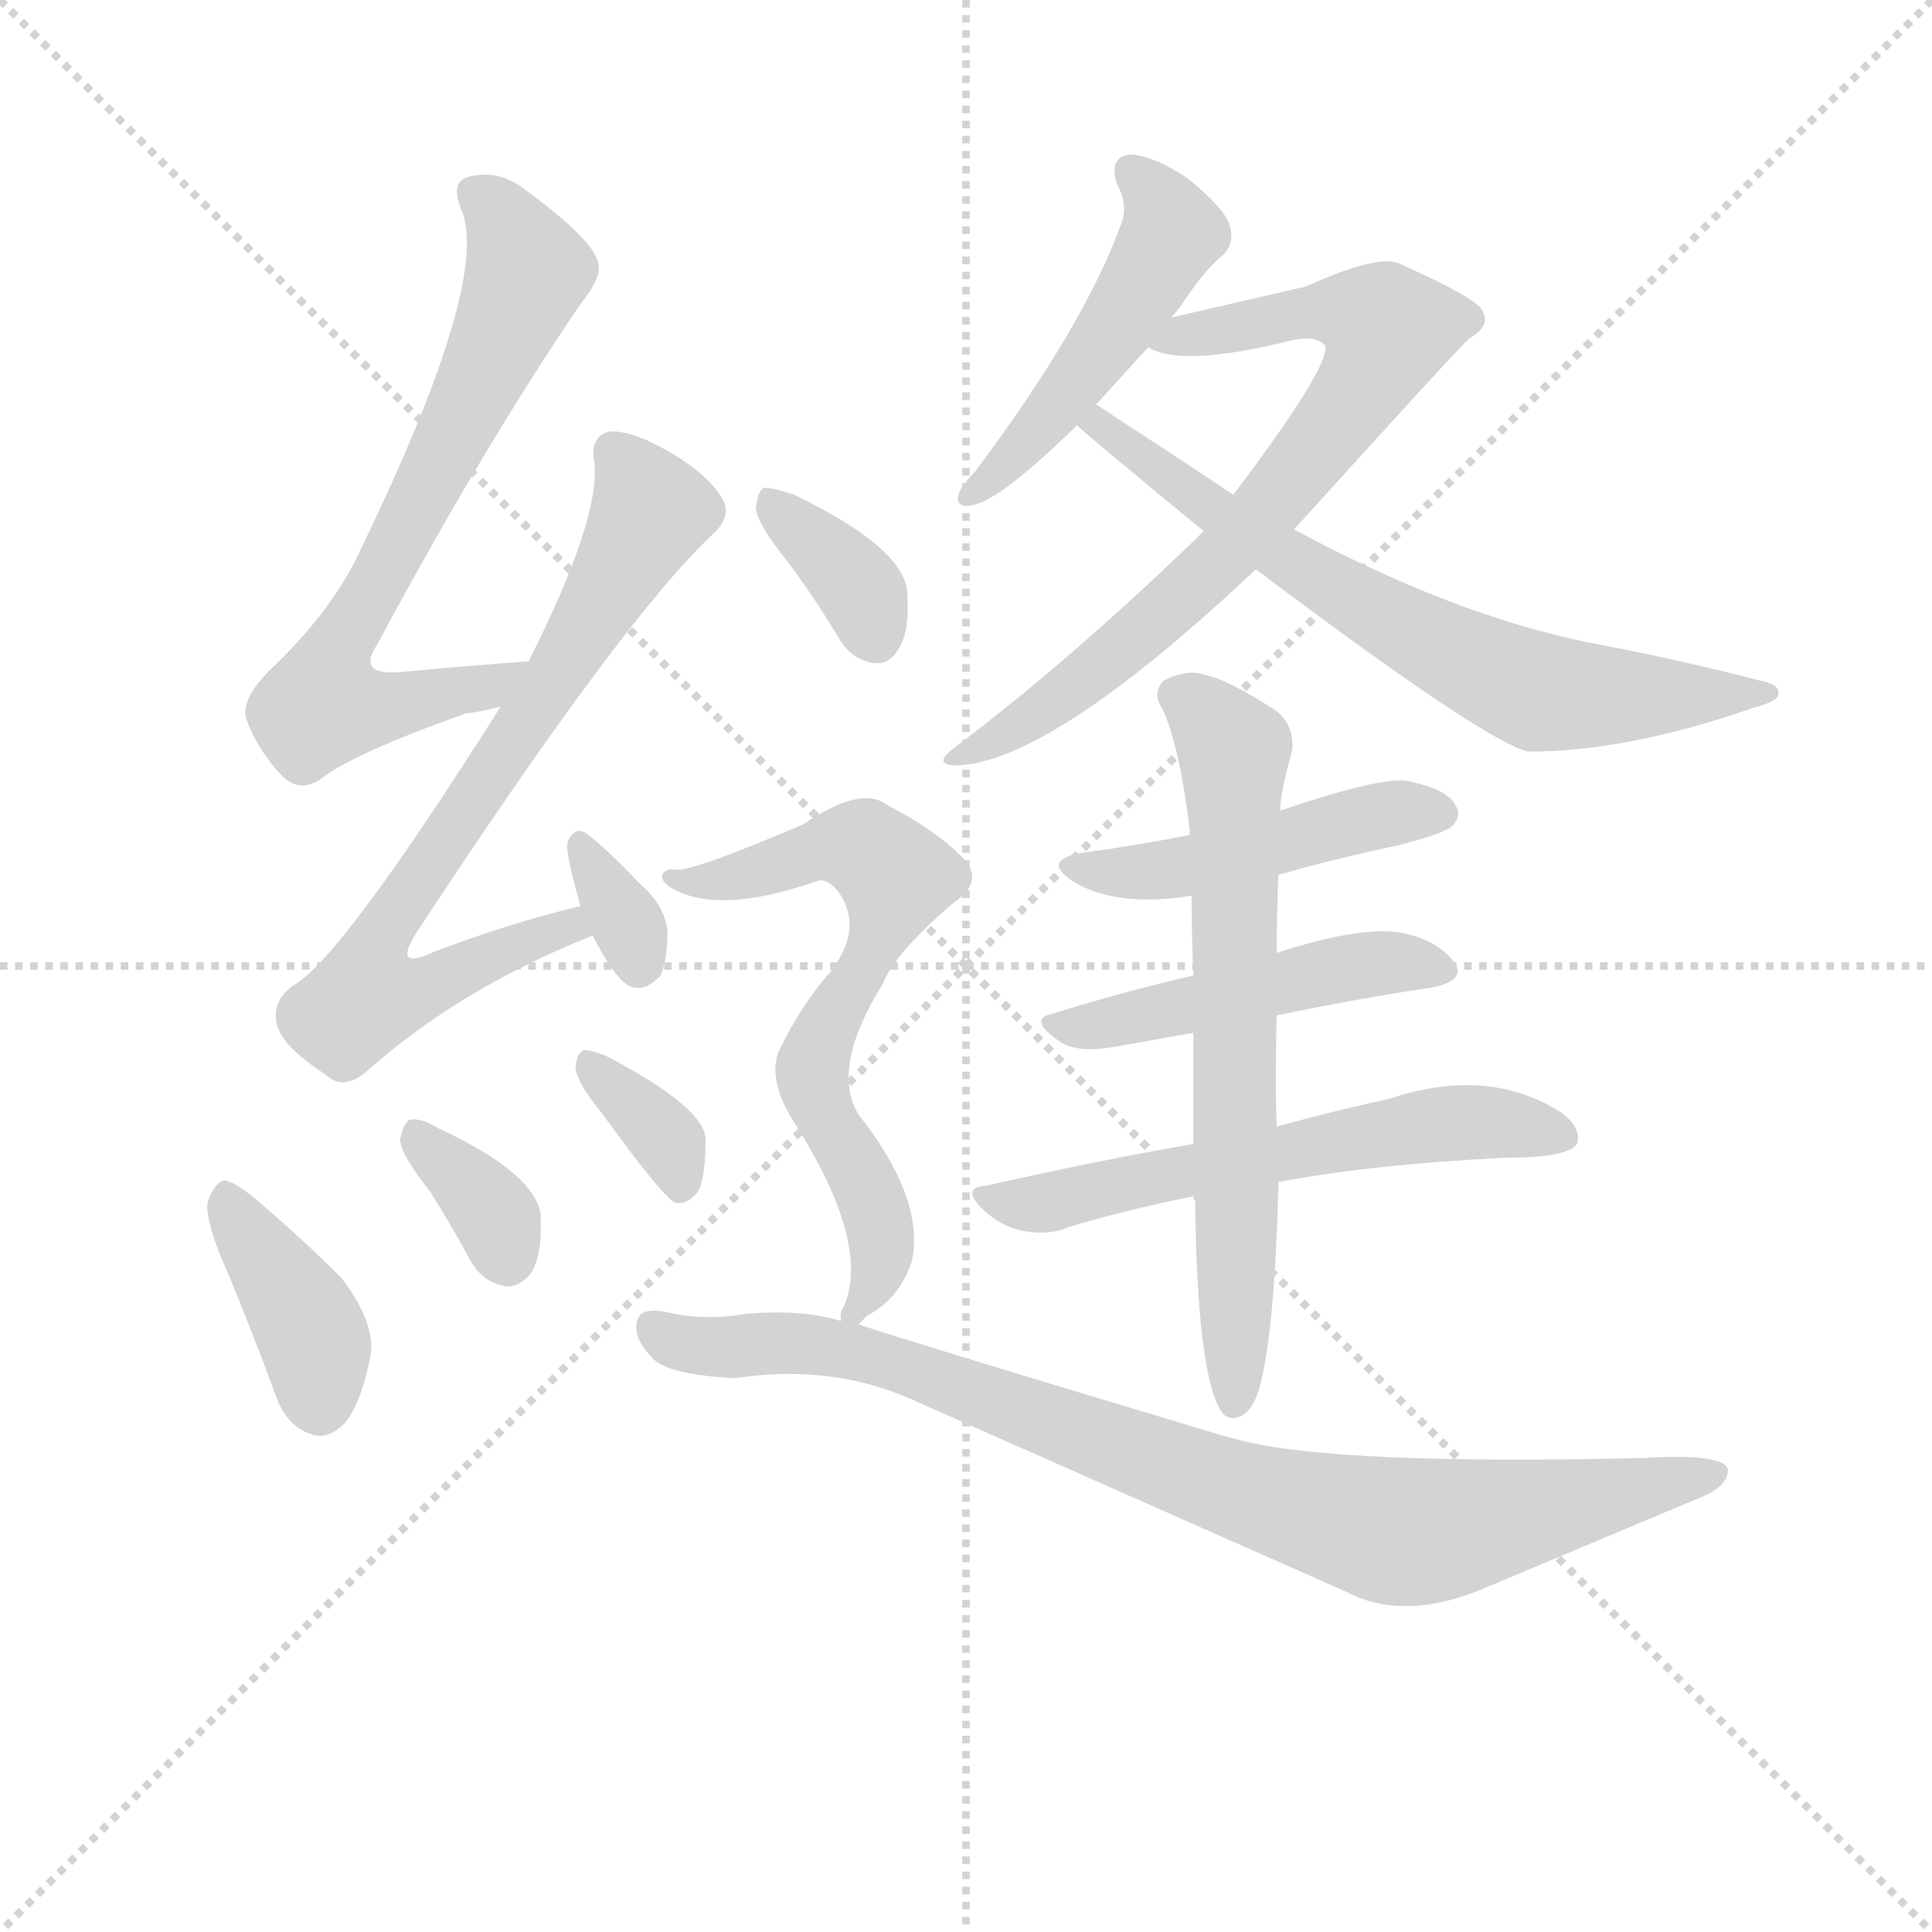 <svg version="1.1" viewBox="0 0 1024 1024" xmlns="http://www.w3.org/2000/svg">
  <g stroke="lightgray" stroke-dasharray="1,1" stroke-width="1" transform="scale(4, 4)">
    <line x1="0" y1="0" x2="256" y2="256"></line>
    <line x1="256" y1="0" x2="0" y2="256"></line>
    <line x1="128" y1="0" x2="128" y2="256"></line>
    <line x1="0" y1="128" x2="256" y2="128"></line>
  </g>
<g transform="scale(0.92, -0.92) translate(60, -900)">
   <style type="text/css">
    @keyframes keyframes0 {
      from {
       stroke: blue;
       stroke-dashoffset: 702;
       stroke-width: 128;
       }
       70% {
       animation-timing-function: step-end;
       stroke: blue;
       stroke-dashoffset: 0;
       stroke-width: 128;
       }
       to {
       stroke: black;
       stroke-width: 1024;
       }
       }
       #make-me-a-hanzi-animation-0 {
         animation: keyframes0 0.821s both;
         animation-delay: 0s;
         animation-timing-function: linear;
       }
    @keyframes keyframes1 {
      from {
       stroke: blue;
       stroke-dashoffset: 732;
       stroke-width: 128;
       }
       70% {
       animation-timing-function: step-end;
       stroke: blue;
       stroke-dashoffset: 0;
       stroke-width: 128;
       }
       to {
       stroke: black;
       stroke-width: 1024;
       }
       }
       #make-me-a-hanzi-animation-1 {
         animation: keyframes1 0.846s both;
         animation-delay: 0.821s;
         animation-timing-function: linear;
       }
    @keyframes keyframes2 {
      from {
       stroke: blue;
       stroke-dashoffset: 332;
       stroke-width: 128;
       }
       52% {
       animation-timing-function: step-end;
       stroke: blue;
       stroke-dashoffset: 0;
       stroke-width: 128;
       }
       to {
       stroke: black;
       stroke-width: 1024;
       }
       }
       #make-me-a-hanzi-animation-2 {
         animation: keyframes2 0.52s both;
         animation-delay: 1.667s;
         animation-timing-function: linear;
       }
    @keyframes keyframes3 {
      from {
       stroke: blue;
       stroke-dashoffset: 392;
       stroke-width: 128;
       }
       56% {
       animation-timing-function: step-end;
       stroke: blue;
       stroke-dashoffset: 0;
       stroke-width: 128;
       }
       to {
       stroke: black;
       stroke-width: 1024;
       }
       }
       #make-me-a-hanzi-animation-3 {
         animation: keyframes3 0.569s both;
         animation-delay: 2.187s;
         animation-timing-function: linear;
       }
    @keyframes keyframes4 {
      from {
       stroke: blue;
       stroke-dashoffset: 345;
       stroke-width: 128;
       }
       53% {
       animation-timing-function: step-end;
       stroke: blue;
       stroke-dashoffset: 0;
       stroke-width: 128;
       }
       to {
       stroke: black;
       stroke-width: 1024;
       }
       }
       #make-me-a-hanzi-animation-4 {
         animation: keyframes4 0.531s both;
         animation-delay: 2.756s;
         animation-timing-function: linear;
       }
    @keyframes keyframes5 {
      from {
       stroke: blue;
       stroke-dashoffset: 345;
       stroke-width: 128;
       }
       53% {
       animation-timing-function: step-end;
       stroke: blue;
       stroke-dashoffset: 0;
       stroke-width: 128;
       }
       to {
       stroke: black;
       stroke-width: 1024;
       }
       }
       #make-me-a-hanzi-animation-5 {
         animation: keyframes5 0.531s both;
         animation-delay: 3.287s;
         animation-timing-function: linear;
       }
    @keyframes keyframes6 {
      from {
       stroke: blue;
       stroke-dashoffset: 485;
       stroke-width: 128;
       }
       61% {
       animation-timing-function: step-end;
       stroke: blue;
       stroke-dashoffset: 0;
       stroke-width: 128;
       }
       to {
       stroke: black;
       stroke-width: 1024;
       }
       }
       #make-me-a-hanzi-animation-6 {
         animation: keyframes6 0.645s both;
         animation-delay: 3.818s;
         animation-timing-function: linear;
       }
    @keyframes keyframes7 {
      from {
       stroke: blue;
       stroke-dashoffset: 747;
       stroke-width: 128;
       }
       71% {
       animation-timing-function: step-end;
       stroke: blue;
       stroke-dashoffset: 0;
       stroke-width: 128;
       }
       to {
       stroke: black;
       stroke-width: 1024;
       }
       }
       #make-me-a-hanzi-animation-7 {
         animation: keyframes7 0.858s both;
         animation-delay: 4.462s;
         animation-timing-function: linear;
       }
    @keyframes keyframes8 {
      from {
       stroke: blue;
       stroke-dashoffset: 692;
       stroke-width: 128;
       }
       69% {
       animation-timing-function: step-end;
       stroke: blue;
       stroke-dashoffset: 0;
       stroke-width: 128;
       }
       to {
       stroke: black;
       stroke-width: 1024;
       }
       }
       #make-me-a-hanzi-animation-8 {
         animation: keyframes8 0.813s both;
         animation-delay: 5.32s;
         animation-timing-function: linear;
       }
    @keyframes keyframes9 {
      from {
       stroke: blue;
       stroke-dashoffset: 470;
       stroke-width: 128;
       }
       60% {
       animation-timing-function: step-end;
       stroke: blue;
       stroke-dashoffset: 0;
       stroke-width: 128;
       }
       to {
       stroke: black;
       stroke-width: 1024;
       }
       }
       #make-me-a-hanzi-animation-9 {
         animation: keyframes9 0.632s both;
         animation-delay: 6.133s;
         animation-timing-function: linear;
       }
    @keyframes keyframes10 {
      from {
       stroke: blue;
       stroke-dashoffset: 481;
       stroke-width: 128;
       }
       61% {
       animation-timing-function: step-end;
       stroke: blue;
       stroke-dashoffset: 0;
       stroke-width: 128;
       }
       to {
       stroke: black;
       stroke-width: 1024;
       }
       }
       #make-me-a-hanzi-animation-10 {
         animation: keyframes10 0.641s both;
         animation-delay: 6.766s;
         animation-timing-function: linear;
       }
    @keyframes keyframes11 {
      from {
       stroke: blue;
       stroke-dashoffset: 586;
       stroke-width: 128;
       }
       66% {
       animation-timing-function: step-end;
       stroke: blue;
       stroke-dashoffset: 0;
       stroke-width: 128;
       }
       to {
       stroke: black;
       stroke-width: 1024;
       }
       }
       #make-me-a-hanzi-animation-11 {
         animation: keyframes11 0.727s both;
         animation-delay: 7.407s;
         animation-timing-function: linear;
       }
    @keyframes keyframes12 {
      from {
       stroke: blue;
       stroke-dashoffset: 675;
       stroke-width: 128;
       }
       69% {
       animation-timing-function: step-end;
       stroke: blue;
       stroke-dashoffset: 0;
       stroke-width: 128;
       }
       to {
       stroke: black;
       stroke-width: 1024;
       }
       }
       #make-me-a-hanzi-animation-12 {
         animation: keyframes12 0.799s both;
         animation-delay: 8.134s;
         animation-timing-function: linear;
       }
    @keyframes keyframes13 {
      from {
       stroke: blue;
       stroke-dashoffset: 360;
       stroke-width: 128;
       }
       54% {
       animation-timing-function: step-end;
       stroke: blue;
       stroke-dashoffset: 0;
       stroke-width: 128;
       }
       to {
       stroke: black;
       stroke-width: 1024;
       }
       }
       #make-me-a-hanzi-animation-13 {
         animation: keyframes13 0.543s both;
         animation-delay: 8.934s;
         animation-timing-function: linear;
       }
    @keyframes keyframes14 {
      from {
       stroke: blue;
       stroke-dashoffset: 672;
       stroke-width: 128;
       }
       69% {
       animation-timing-function: step-end;
       stroke: blue;
       stroke-dashoffset: 0;
       stroke-width: 128;
       }
       to {
       stroke: black;
       stroke-width: 1024;
       }
       }
       #make-me-a-hanzi-animation-14 {
         animation: keyframes14 0.797s both;
         animation-delay: 9.477s;
         animation-timing-function: linear;
       }
    @keyframes keyframes15 {
      from {
       stroke: blue;
       stroke-dashoffset: 891;
       stroke-width: 128;
       }
       74% {
       animation-timing-function: step-end;
       stroke: blue;
       stroke-dashoffset: 0;
       stroke-width: 128;
       }
       to {
       stroke: black;
       stroke-width: 1024;
       }
       }
       #make-me-a-hanzi-animation-15 {
         animation: keyframes15 0.975s both;
         animation-delay: 10.273s;
         animation-timing-function: linear;
       }
</style>
<path d="M 244.5 519.0 Q 204.5 516.0 172.5 513.0 Q 144.5 510.0 157.5 529.0 Q 217.5 641.0 274.5 725.0 Q 287.5 741.0 284.5 749.0 Q 281.5 762.0 243.5 790.0 Q 227.5 803.0 209.5 798.0 Q 199.5 795.0 205.5 780.0 Q 223.5 740.0 148.5 585.0 Q 132.5 549.0 95.5 514.0 Q 79.5 498.0 81.5 487.0 Q 87.5 469.0 102.5 453.0 Q 112.5 443.0 124.5 451.0 Q 143.5 466.0 208.5 489.0 Q 217.5 490.0 228.5 493.0 C 257.5 500.0 274.5 521.0 244.5 519.0 Z" fill="lightgray"></path> 
<path d="M 274.5 378.0 Q 232.5 368.0 188.5 351.0 Q 166.5 341.0 179.5 362.0 Q 299.5 545.0 351.5 593.0 Q 361.5 603.0 356.5 612.0 Q 346.5 630.0 313.5 646.0 Q 297.5 653.0 289.5 651.0 Q 279.5 647.0 282.5 633.0 Q 285.5 600.0 244.5 519.0 L 228.5 493.0 Q 135.5 346.0 108.5 332.0 Q 96.5 323.0 99.5 310.0 Q 102.5 297.0 127.5 281.0 Q 137.5 271.0 151.5 283.0 Q 205.5 331.0 281.5 361.0 C 309.5 372.0 303.5 385.0 274.5 378.0 Z" fill="lightgray"></path> 
<path d="M 281.5 361.0 Q 293.5 337.0 302.5 332.0 Q 311.5 328.0 320.5 338.0 Q 324.5 347.0 324.5 363.0 Q 323.5 378.0 308.5 391.0 Q 287.5 413.0 277.5 420.0 Q 271.5 424.0 267.5 416.0 Q 264.5 412.0 274.5 378.0 L 281.5 361.0 Z" fill="lightgray"></path> 
<path d="M 71.5 166.0 Q 84.5 135.0 98.5 97.0 Q 104.5 79.0 118.5 74.0 Q 127.5 70.0 137.5 79.0 Q 147.5 89.0 153.5 119.0 Q 156.5 138.0 136.5 164.0 Q 114.5 186.0 87.5 209.0 Q 75.5 219.0 69.5 220.0 Q 63.5 219.0 59.5 207.0 Q 58.5 195.0 71.5 166.0 Z" fill="lightgray"></path> 
<path d="M 187.5 214.0 Q 199.5 195.0 211.5 173.0 Q 218.5 161.0 231.5 159.0 Q 238.5 158.0 245.5 166.0 Q 252.5 176.0 251.5 200.0 Q 248.5 224.0 192.5 250.0 Q 182.5 256.0 176.5 255.0 Q 172.5 254.0 170.5 243.0 Q 171.5 234.0 187.5 214.0 Z" fill="lightgray"></path> 
<path d="M 286.5 259.0 Q 323.5 208.0 329.5 207.0 Q 336.5 206.0 342.5 214.0 Q 346.5 223.0 346.5 244.0 Q 345.5 262.0 290.5 291.0 Q 281.5 295.0 276.5 295.0 Q 272.5 294.0 271.5 285.0 Q 272.5 276.0 286.5 259.0 Z" fill="lightgray"></path> 
<path d="M 614.5 717.0 Q 618.5 721.0 622.5 727.0 Q 634.5 745.0 644.5 753.0 Q 651.5 760.0 648.5 770.0 Q 645.5 780.0 624.5 797.0 Q 605.5 810.0 591.5 811.0 Q 578.5 810.0 583.5 794.0 Q 590.5 781.0 585.5 770.0 Q 564.5 712.0 501.5 628.0 Q 494.5 621.0 492.5 616.0 Q 489.5 607.0 500.5 609.0 Q 516.5 612.0 560.5 655.0 L 571.5 667.0 L 601.5 700.0 L 614.5 717.0 Z" fill="lightgray"></path> 
<path d="M 685.5 595.0 Q 781.5 701.0 786.5 705.0 Q 798.5 712.0 794.5 720.0 Q 793.5 727.0 746.5 748.0 Q 734.5 754.0 692.5 735.0 L 614.5 717.0 C 585.5 710.0 575.5 708.0 601.5 700.0 Q 620.5 688.0 684.5 704.0 Q 697.5 707.0 703.5 701.0 Q 706.5 689.0 650.5 615.0 L 633.5 594.0 Q 558.5 521.0 489.5 469.0 Q 477.5 460.0 489.5 459.0 Q 543.5 459.0 663.5 572.0 L 685.5 595.0 Z" fill="lightgray"></path> 
<path d="M 663.5 572.0 Q 796.5 472.0 820.5 467.0 Q 877.5 467.0 949.5 492.0 Q 964.5 496.0 964.5 500.0 Q 965.5 506.0 953.5 508.0 Q 907.5 520.0 854.5 530.0 Q 776.5 546.0 685.5 595.0 L 650.5 615.0 L 632.5 627.0 L 571.5 667.0 C 546.5 683.0 537.5 675.0 560.5 655.0 Q 566.5 649.0 633.5 594.0 L 663.5 572.0 Z" fill="lightgray"></path> 
<path d="M 676.5 396.0 Q 707.5 405.0 745.5 413.0 Q 772.5 420.0 776.5 424.0 Q 782.5 430.0 778.5 436.0 Q 774.5 445.0 751.5 450.0 Q 736.5 453.0 677.5 433.0 L 625.5 419.0 Q 595.5 413.0 565.5 409.0 Q 538.5 405.0 558.5 392.0 Q 583.5 377.0 626.5 384.0 L 676.5 396.0 Z" fill="lightgray"></path> 
<path d="M 675.5 315.0 Q 723.5 325.0 764.5 331.0 Q 785.5 335.0 777.5 346.0 Q 767.5 359.0 745.5 363.0 Q 721.5 366.0 675.5 351.0 L 627.5 338.0 Q 584.5 328.0 546.5 316.0 Q 531.5 313.0 550.5 300.0 Q 560.5 293.0 582.5 297.0 L 627.5 305.0 L 675.5 315.0 Z" fill="lightgray"></path> 
<path d="M 676.5 219.0 Q 728.5 229.0 806.5 233.0 Q 843.5 233.0 848.5 241.0 Q 851.5 250.0 839.5 259.0 Q 797.5 286.0 740.5 267.0 Q 712.5 261.0 675.5 251.0 L 627.5 241.0 Q 570.5 231.0 508.5 217.0 Q 493.5 216.0 505.5 204.0 Q 515.5 194.0 528.5 191.0 Q 544.5 188.0 555.5 193.0 Q 588.5 203.0 628.5 211.0 L 676.5 219.0 Z" fill="lightgray"></path> 
<path d="M 628.5 211.0 Q 629.5 109.0 643.5 87.0 Q 647.5 81.0 654.5 84.0 Q 661.5 87.0 665.5 100.0 Q 674.5 133.0 676.5 219.0 L 675.5 251.0 Q 674.5 275.0 675.5 315.0 L 675.5 351.0 Q 675.5 373.0 676.5 396.0 L 677.5 433.0 Q 677.5 443.0 684.5 468.0 Q 685.5 483.0 674.5 491.0 Q 646.5 509.0 634.5 511.0 Q 624.5 515.0 610.5 508.0 Q 603.5 501.0 609.5 492.0 Q 619.5 471.0 625.5 421.0 Q 624.5 421.0 625.5 419.0 L 626.5 384.0 Q 626.5 363.0 627.5 338.0 L 627.5 305.0 L 627.5 241.0 L 628.5 211.0 Z" fill="lightgray"></path> 
<path d="M 392.5 578.0 Q 408.5 557.0 423.5 532.0 Q 430.5 520.0 443.5 518.0 Q 452.5 517.0 457.5 526.0 Q 464.5 536.0 462.5 560.0 Q 459.5 585.0 397.5 615.0 Q 385.5 619.0 380.5 619.0 Q 376.5 618.0 375.5 607.0 Q 376.5 598.0 392.5 578.0 Z" fill="lightgray"></path> 
<path d="M 434.5 137.0 L 439.5 142.0 Q 458.5 152.0 465.5 174.0 Q 472.5 210.0 434.5 258.0 Q 418.5 285.0 448.5 333.0 Q 455.5 351.0 489.5 380.0 Q 508.5 393.0 493.5 407.0 Q 478.5 422.0 451.5 436.0 Q 436.5 448.0 402.5 425.0 Q 339.5 398.0 329.5 399.0 Q 323.5 400.0 321.5 396.0 Q 320.5 392.0 327.5 388.0 Q 354.5 373.0 409.5 392.0 Q 415.5 395.0 422.5 387.0 Q 438.5 365.0 417.5 339.0 Q 401.5 321.0 388.5 294.0 Q 382.5 278.0 396.5 255.0 Q 441.5 185.0 426.5 148.0 Q 423.5 144.0 424.5 139.0 C 421.5 126.0 421.5 126.0 434.5 137.0 Z" fill="lightgray"></path> 
<path d="M 424.5 139.0 Q 400.5 146.0 369.5 143.0 Q 345.5 139.0 324.5 144.0 Q 309.5 147.0 307.5 140.0 Q 303.5 130.0 316.5 117.0 Q 325.5 108.0 363.5 106.0 Q 421.5 115.0 471.5 91.0 L 715.5 -17.0 Q 749.5 -35.0 797.5 -14.0 L 916.5 36.0 Q 935.5 43.0 935.5 53.0 Q 934.5 63.0 885.5 60.0 Q 711.5 56.0 655.5 70.0 L 647.5 72.0 Q 467.5 126.0 434.5 137.0 L 424.5 139.0 Z" fill="lightgray"></path> 
      <clipPath id="make-me-a-hanzi-clip-0">
      <path d="M 244.5 519.0 Q 204.5 516.0 172.5 513.0 Q 144.5 510.0 157.5 529.0 Q 217.5 641.0 274.5 725.0 Q 287.5 741.0 284.5 749.0 Q 281.5 762.0 243.5 790.0 Q 227.5 803.0 209.5 798.0 Q 199.5 795.0 205.5 780.0 Q 223.5 740.0 148.5 585.0 Q 132.5 549.0 95.5 514.0 Q 79.5 498.0 81.5 487.0 Q 87.5 469.0 102.5 453.0 Q 112.5 443.0 124.5 451.0 Q 143.5 466.0 208.5 489.0 Q 217.5 490.0 228.5 493.0 C 257.5 500.0 274.5 521.0 244.5 519.0 Z" fill="lightgray"></path>
      </clipPath>
      <path clip-path="url(#make-me-a-hanzi-clip-0)" d="M 213.5 788.0 L 237.5 760.0 L 242.5 738.0 L 199.5 644.0 L 129.5 516.0 L 125.5 494.0 L 173.5 494.0 L 222.5 505.0 L 236.5 515.0 " fill="none" id="make-me-a-hanzi-animation-0" stroke-dasharray="574 1148" stroke-linecap="round"></path>

      <clipPath id="make-me-a-hanzi-clip-1">
      <path d="M 274.5 378.0 Q 232.5 368.0 188.5 351.0 Q 166.5 341.0 179.5 362.0 Q 299.5 545.0 351.5 593.0 Q 361.5 603.0 356.5 612.0 Q 346.5 630.0 313.5 646.0 Q 297.5 653.0 289.5 651.0 Q 279.5 647.0 282.5 633.0 Q 285.5 600.0 244.5 519.0 L 228.5 493.0 Q 135.5 346.0 108.5 332.0 Q 96.5 323.0 99.5 310.0 Q 102.5 297.0 127.5 281.0 Q 137.5 271.0 151.5 283.0 Q 205.5 331.0 281.5 361.0 C 309.5 372.0 303.5 385.0 274.5 378.0 Z" fill="lightgray"></path>
      </clipPath>
      <path clip-path="url(#make-me-a-hanzi-clip-1)" d="M 294.5 639.0 L 315.5 606.0 L 259.5 508.0 L 164.5 370.0 L 159.5 336.0 L 180.5 331.0 L 242.5 358.0 L 267.5 366.0 L 272.5 362.0 " fill="none" id="make-me-a-hanzi-animation-1" stroke-dasharray="604 1208" stroke-linecap="round"></path>

      <clipPath id="make-me-a-hanzi-clip-2">
      <path d="M 281.5 361.0 Q 293.5 337.0 302.5 332.0 Q 311.5 328.0 320.5 338.0 Q 324.5 347.0 324.5 363.0 Q 323.5 378.0 308.5 391.0 Q 287.5 413.0 277.5 420.0 Q 271.5 424.0 267.5 416.0 Q 264.5 412.0 274.5 378.0 L 281.5 361.0 Z" fill="lightgray"></path>
      </clipPath>
      <path clip-path="url(#make-me-a-hanzi-clip-2)" d="M 274.5 412.0 L 303.5 363.0 L 307.5 344.0 " fill="none" id="make-me-a-hanzi-animation-2" stroke-dasharray="204 408" stroke-linecap="round"></path>

      <clipPath id="make-me-a-hanzi-clip-3">
      <path d="M 71.5 166.0 Q 84.5 135.0 98.5 97.0 Q 104.5 79.0 118.5 74.0 Q 127.5 70.0 137.5 79.0 Q 147.5 89.0 153.5 119.0 Q 156.5 138.0 136.5 164.0 Q 114.5 186.0 87.5 209.0 Q 75.5 219.0 69.5 220.0 Q 63.5 219.0 59.5 207.0 Q 58.5 195.0 71.5 166.0 Z" fill="lightgray"></path>
      </clipPath>
      <path clip-path="url(#make-me-a-hanzi-clip-3)" d="M 70.5 212.0 L 115.5 141.0 L 124.5 90.0 " fill="none" id="make-me-a-hanzi-animation-3" stroke-dasharray="264 528" stroke-linecap="round"></path>

      <clipPath id="make-me-a-hanzi-clip-4">
      <path d="M 187.5 214.0 Q 199.5 195.0 211.5 173.0 Q 218.5 161.0 231.5 159.0 Q 238.5 158.0 245.5 166.0 Q 252.5 176.0 251.5 200.0 Q 248.5 224.0 192.5 250.0 Q 182.5 256.0 176.5 255.0 Q 172.5 254.0 170.5 243.0 Q 171.5 234.0 187.5 214.0 Z" fill="lightgray"></path>
      </clipPath>
      <path clip-path="url(#make-me-a-hanzi-clip-4)" d="M 179.5 246.0 L 226.5 197.0 L 231.5 176.0 " fill="none" id="make-me-a-hanzi-animation-4" stroke-dasharray="217 434" stroke-linecap="round"></path>

      <clipPath id="make-me-a-hanzi-clip-5">
      <path d="M 286.5 259.0 Q 323.5 208.0 329.5 207.0 Q 336.5 206.0 342.5 214.0 Q 346.5 223.0 346.5 244.0 Q 345.5 262.0 290.5 291.0 Q 281.5 295.0 276.5 295.0 Q 272.5 294.0 271.5 285.0 Q 272.5 276.0 286.5 259.0 Z" fill="lightgray"></path>
      </clipPath>
      <path clip-path="url(#make-me-a-hanzi-clip-5)" d="M 281.5 286.0 L 325.5 241.0 L 332.5 216.0 " fill="none" id="make-me-a-hanzi-animation-5" stroke-dasharray="217 434" stroke-linecap="round"></path>

      <clipPath id="make-me-a-hanzi-clip-6">
      <path d="M 614.5 717.0 Q 618.5 721.0 622.5 727.0 Q 634.5 745.0 644.5 753.0 Q 651.5 760.0 648.5 770.0 Q 645.5 780.0 624.5 797.0 Q 605.5 810.0 591.5 811.0 Q 578.5 810.0 583.5 794.0 Q 590.5 781.0 585.5 770.0 Q 564.5 712.0 501.5 628.0 Q 494.5 621.0 492.5 616.0 Q 489.5 607.0 500.5 609.0 Q 516.5 612.0 560.5 655.0 L 571.5 667.0 L 601.5 700.0 L 614.5 717.0 Z" fill="lightgray"></path>
      </clipPath>
      <path clip-path="url(#make-me-a-hanzi-clip-6)" d="M 591.5 800.0 L 608.5 784.0 L 612.5 760.0 L 556.5 676.0 L 501.5 618.0 " fill="none" id="make-me-a-hanzi-animation-6" stroke-dasharray="357 714" stroke-linecap="round"></path>

      <clipPath id="make-me-a-hanzi-clip-7">
      <path d="M 685.5 595.0 Q 781.5 701.0 786.5 705.0 Q 798.5 712.0 794.5 720.0 Q 793.5 727.0 746.5 748.0 Q 734.5 754.0 692.5 735.0 L 614.5 717.0 C 585.5 710.0 575.5 708.0 601.5 700.0 Q 620.5 688.0 684.5 704.0 Q 697.5 707.0 703.5 701.0 Q 706.5 689.0 650.5 615.0 L 633.5 594.0 Q 558.5 521.0 489.5 469.0 Q 477.5 460.0 489.5 459.0 Q 543.5 459.0 663.5 572.0 L 685.5 595.0 Z" fill="lightgray"></path>
      </clipPath>
      <path clip-path="url(#make-me-a-hanzi-clip-7)" d="M 607.5 702.0 L 709.5 722.0 L 739.5 711.0 L 732.5 689.0 L 710.5 657.0 L 643.5 576.0 L 564.5 509.0 L 493.5 464.0 " fill="none" id="make-me-a-hanzi-animation-7" stroke-dasharray="619 1238" stroke-linecap="round"></path>

      <clipPath id="make-me-a-hanzi-clip-8">
      <path d="M 663.5 572.0 Q 796.5 472.0 820.5 467.0 Q 877.5 467.0 949.5 492.0 Q 964.5 496.0 964.5 500.0 Q 965.5 506.0 953.5 508.0 Q 907.5 520.0 854.5 530.0 Q 776.5 546.0 685.5 595.0 L 650.5 615.0 L 632.5 627.0 L 571.5 667.0 C 546.5 683.0 537.5 675.0 560.5 655.0 Q 566.5 649.0 633.5 594.0 L 663.5 572.0 Z" fill="lightgray"></path>
      </clipPath>
      <path clip-path="url(#make-me-a-hanzi-clip-8)" d="M 565.5 656.0 L 574.5 655.0 L 629.5 610.0 L 704.5 562.0 L 813.5 506.0 L 849.5 499.0 L 957.5 502.0 " fill="none" id="make-me-a-hanzi-animation-8" stroke-dasharray="564 1128" stroke-linecap="round"></path>

      <clipPath id="make-me-a-hanzi-clip-9">
      <path d="M 676.5 396.0 Q 707.5 405.0 745.5 413.0 Q 772.5 420.0 776.5 424.0 Q 782.5 430.0 778.5 436.0 Q 774.5 445.0 751.5 450.0 Q 736.5 453.0 677.5 433.0 L 625.5 419.0 Q 595.5 413.0 565.5 409.0 Q 538.5 405.0 558.5 392.0 Q 583.5 377.0 626.5 384.0 L 676.5 396.0 Z" fill="lightgray"></path>
      </clipPath>
      <path clip-path="url(#make-me-a-hanzi-clip-9)" d="M 559.5 401.0 L 616.5 399.0 L 713.5 426.0 L 756.5 434.0 L 768.5 431.0 " fill="none" id="make-me-a-hanzi-animation-9" stroke-dasharray="342 684" stroke-linecap="round"></path>

      <clipPath id="make-me-a-hanzi-clip-10">
      <path d="M 675.5 315.0 Q 723.5 325.0 764.5 331.0 Q 785.5 335.0 777.5 346.0 Q 767.5 359.0 745.5 363.0 Q 721.5 366.0 675.5 351.0 L 627.5 338.0 Q 584.5 328.0 546.5 316.0 Q 531.5 313.0 550.5 300.0 Q 560.5 293.0 582.5 297.0 L 627.5 305.0 L 675.5 315.0 Z" fill="lightgray"></path>
      </clipPath>
      <path clip-path="url(#make-me-a-hanzi-clip-10)" d="M 547.5 308.0 L 574.5 309.0 L 730.5 345.0 L 768.5 341.0 " fill="none" id="make-me-a-hanzi-animation-10" stroke-dasharray="353 706" stroke-linecap="round"></path>

      <clipPath id="make-me-a-hanzi-clip-11">
      <path d="M 676.5 219.0 Q 728.5 229.0 806.5 233.0 Q 843.5 233.0 848.5 241.0 Q 851.5 250.0 839.5 259.0 Q 797.5 286.0 740.5 267.0 Q 712.5 261.0 675.5 251.0 L 627.5 241.0 Q 570.5 231.0 508.5 217.0 Q 493.5 216.0 505.5 204.0 Q 515.5 194.0 528.5 191.0 Q 544.5 188.0 555.5 193.0 Q 588.5 203.0 628.5 211.0 L 676.5 219.0 Z" fill="lightgray"></path>
      </clipPath>
      <path clip-path="url(#make-me-a-hanzi-clip-11)" d="M 517.5 208.0 L 545.5 207.0 L 753.5 251.0 L 792.5 254.0 L 841.5 245.0 " fill="none" id="make-me-a-hanzi-animation-11" stroke-dasharray="458 916" stroke-linecap="round"></path>

      <clipPath id="make-me-a-hanzi-clip-12">
      <path d="M 628.5 211.0 Q 629.5 109.0 643.5 87.0 Q 647.5 81.0 654.5 84.0 Q 661.5 87.0 665.5 100.0 Q 674.5 133.0 676.5 219.0 L 675.5 251.0 Q 674.5 275.0 675.5 315.0 L 675.5 351.0 Q 675.5 373.0 676.5 396.0 L 677.5 433.0 Q 677.5 443.0 684.5 468.0 Q 685.5 483.0 674.5 491.0 Q 646.5 509.0 634.5 511.0 Q 624.5 515.0 610.5 508.0 Q 603.5 501.0 609.5 492.0 Q 619.5 471.0 625.5 421.0 Q 624.5 421.0 625.5 419.0 L 626.5 384.0 Q 626.5 363.0 627.5 338.0 L 627.5 305.0 L 627.5 241.0 L 628.5 211.0 Z" fill="lightgray"></path>
      </clipPath>
      <path clip-path="url(#make-me-a-hanzi-clip-12)" d="M 618.5 499.0 L 651.5 468.0 L 651.5 94.0 " fill="none" id="make-me-a-hanzi-animation-12" stroke-dasharray="547 1094" stroke-linecap="round"></path>

      <clipPath id="make-me-a-hanzi-clip-13">
      <path d="M 392.5 578.0 Q 408.5 557.0 423.5 532.0 Q 430.5 520.0 443.5 518.0 Q 452.5 517.0 457.5 526.0 Q 464.5 536.0 462.5 560.0 Q 459.5 585.0 397.5 615.0 Q 385.5 619.0 380.5 619.0 Q 376.5 618.0 375.5 607.0 Q 376.5 598.0 392.5 578.0 Z" fill="lightgray"></path>
      </clipPath>
      <path clip-path="url(#make-me-a-hanzi-clip-13)" d="M 382.5 611.0 L 425.5 573.0 L 445.5 531.0 " fill="none" id="make-me-a-hanzi-animation-13" stroke-dasharray="232 464" stroke-linecap="round"></path>

      <clipPath id="make-me-a-hanzi-clip-14">
      <path d="M 434.5 137.0 L 439.5 142.0 Q 458.5 152.0 465.5 174.0 Q 472.5 210.0 434.5 258.0 Q 418.5 285.0 448.5 333.0 Q 455.5 351.0 489.5 380.0 Q 508.5 393.0 493.5 407.0 Q 478.5 422.0 451.5 436.0 Q 436.5 448.0 402.5 425.0 Q 339.5 398.0 329.5 399.0 Q 323.5 400.0 321.5 396.0 Q 320.5 392.0 327.5 388.0 Q 354.5 373.0 409.5 392.0 Q 415.5 395.0 422.5 387.0 Q 438.5 365.0 417.5 339.0 Q 401.5 321.0 388.5 294.0 Q 382.5 278.0 396.5 255.0 Q 441.5 185.0 426.5 148.0 Q 423.5 144.0 424.5 139.0 C 421.5 126.0 421.5 126.0 434.5 137.0 Z" fill="lightgray"></path>
      </clipPath>
      <path clip-path="url(#make-me-a-hanzi-clip-14)" d="M 326.5 394.0 L 367.5 395.0 L 420.5 412.0 L 437.5 411.0 L 456.5 394.0 L 445.5 358.0 L 407.5 285.0 L 415.5 253.0 L 435.5 226.0 L 447.5 191.0 L 444.5 164.0 L 430.5 142.0 " fill="none" id="make-me-a-hanzi-animation-14" stroke-dasharray="544 1088" stroke-linecap="round"></path>

      <clipPath id="make-me-a-hanzi-clip-15">
      <path d="M 424.5 139.0 Q 400.5 146.0 369.5 143.0 Q 345.5 139.0 324.5 144.0 Q 309.5 147.0 307.5 140.0 Q 303.5 130.0 316.5 117.0 Q 325.5 108.0 363.5 106.0 Q 421.5 115.0 471.5 91.0 L 715.5 -17.0 Q 749.5 -35.0 797.5 -14.0 L 916.5 36.0 Q 935.5 43.0 935.5 53.0 Q 934.5 63.0 885.5 60.0 Q 711.5 56.0 655.5 70.0 L 647.5 72.0 Q 467.5 126.0 434.5 137.0 L 424.5 139.0 Z" fill="lightgray"></path>
      </clipPath>
      <path clip-path="url(#make-me-a-hanzi-clip-15)" d="M 316.5 135.0 L 332.5 126.0 L 356.5 123.0 L 432.5 121.0 L 662.5 38.0 L 748.5 17.0 L 928.5 51.0 " fill="none" id="make-me-a-hanzi-animation-15" stroke-dasharray="763 1526" stroke-linecap="round"></path>

</g>
</svg>

